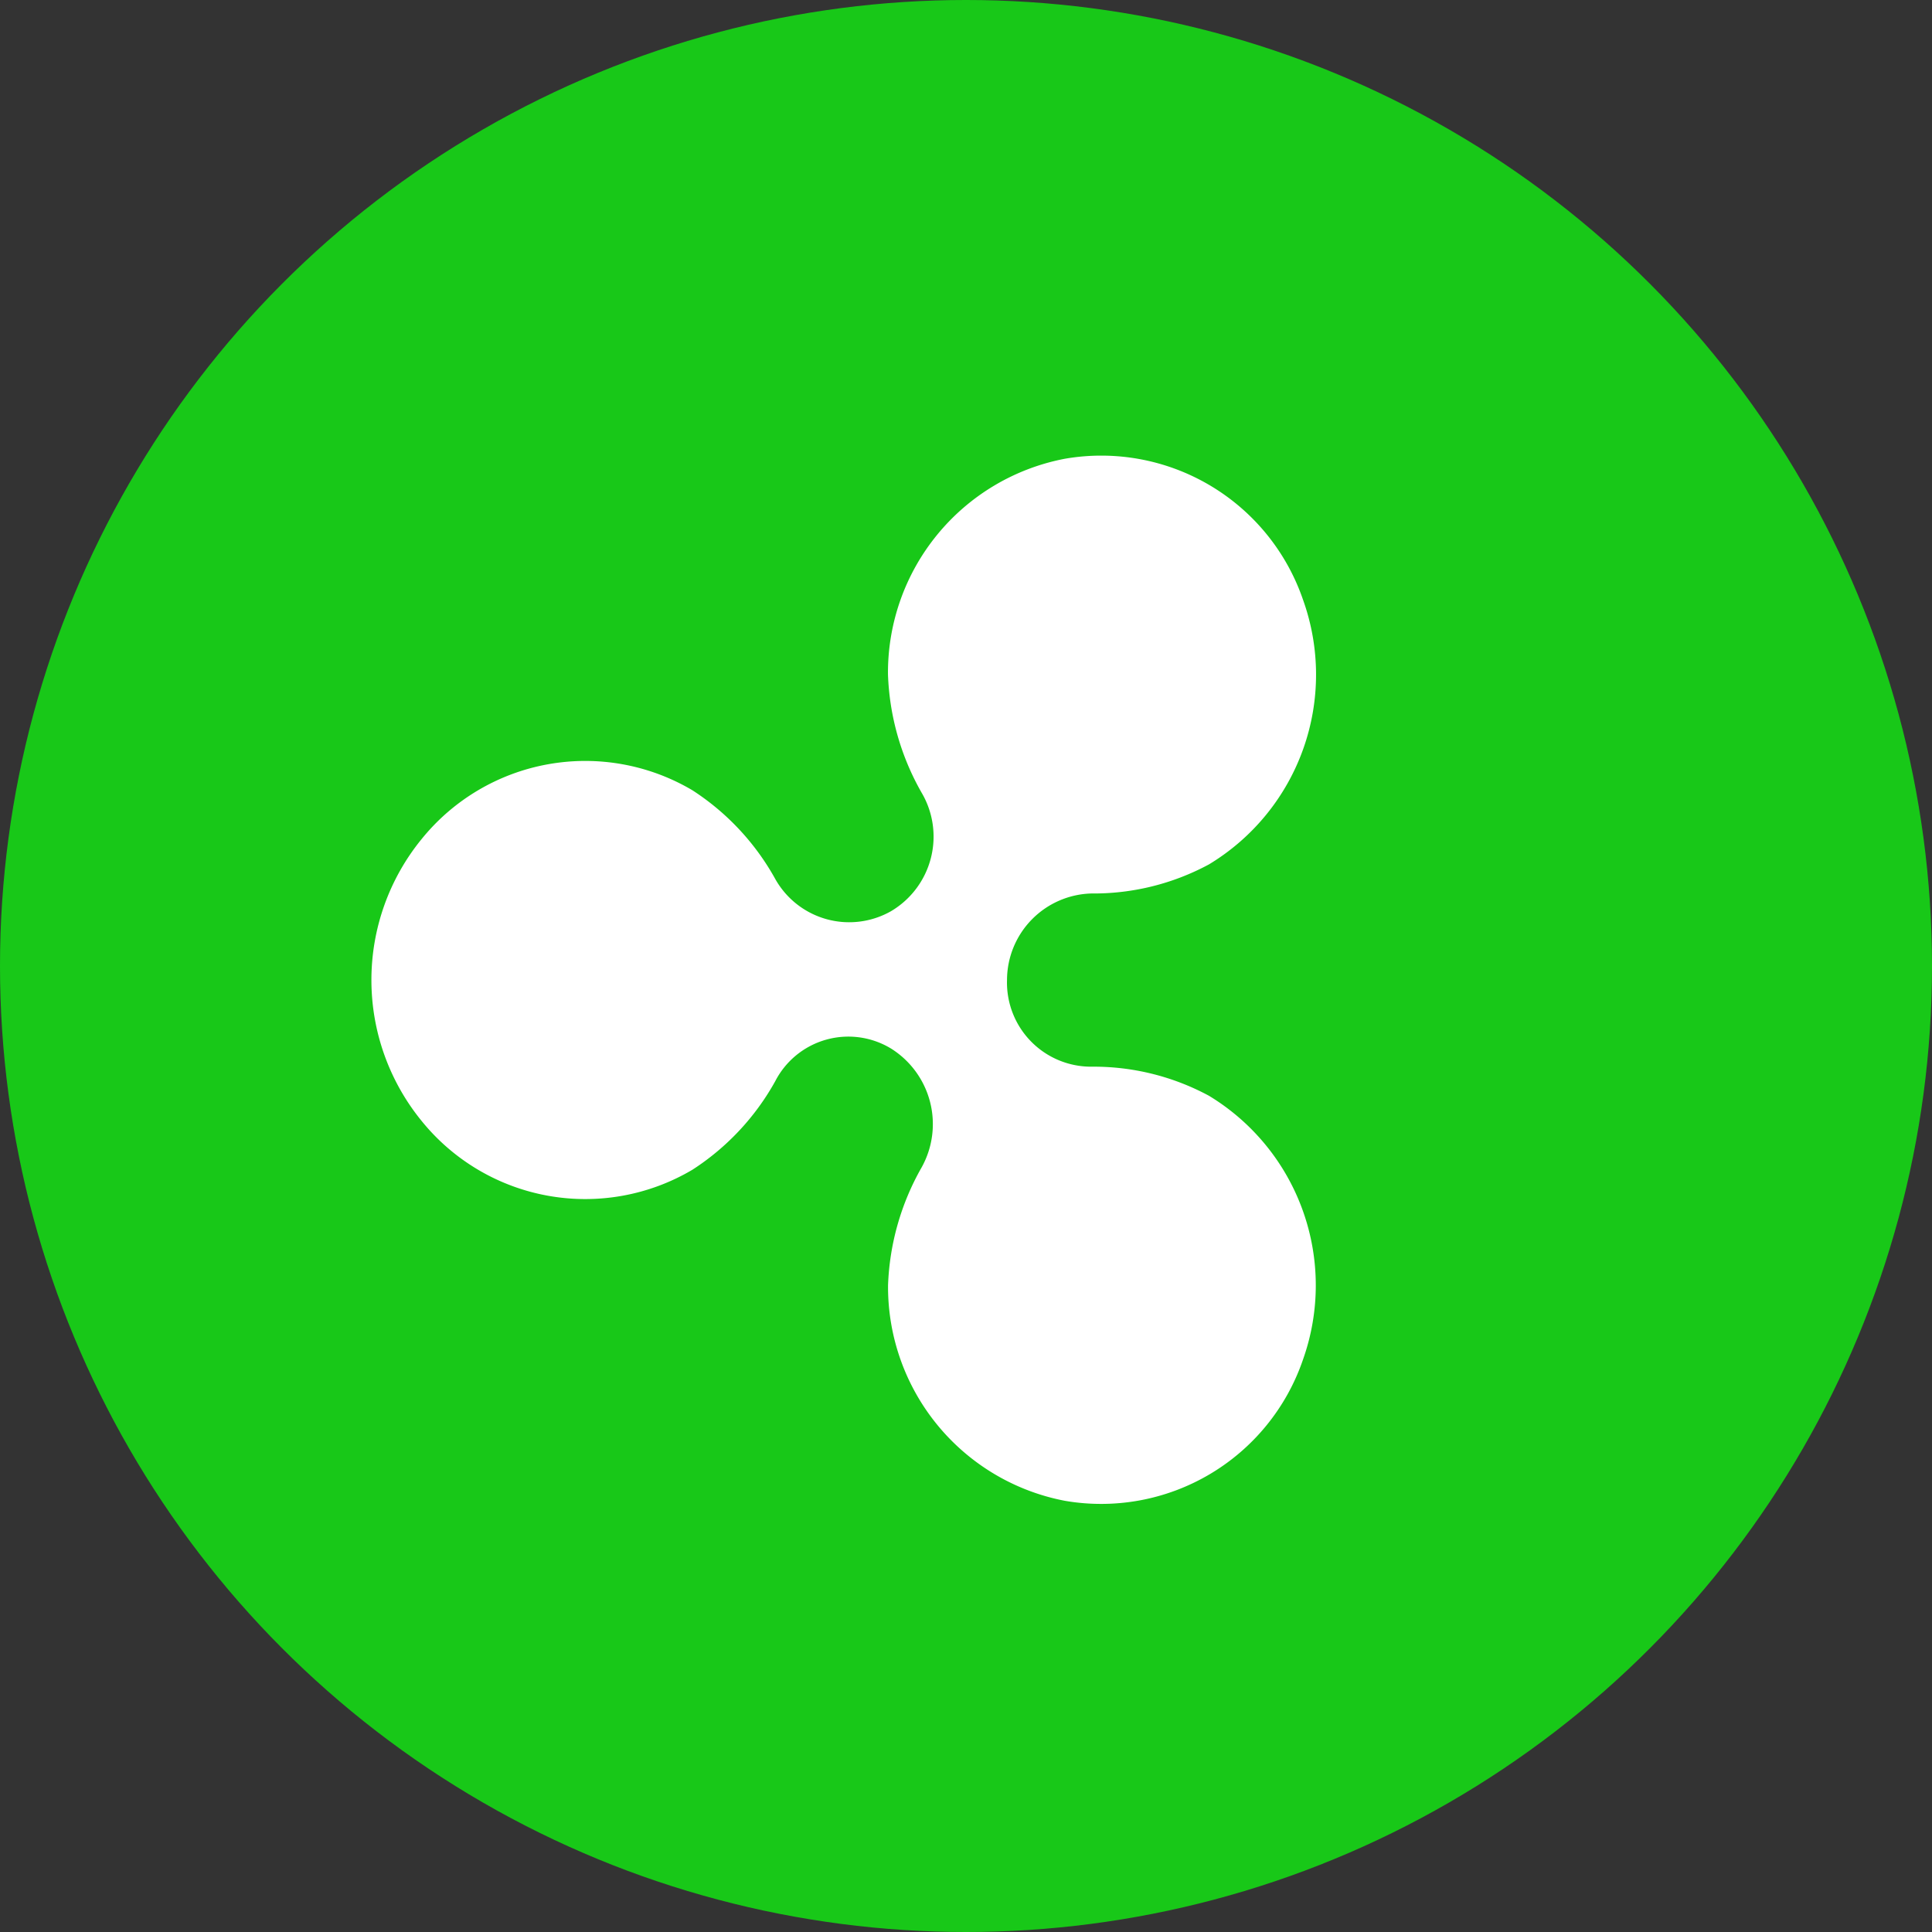 <svg xmlns="http://www.w3.org/2000/svg" width="26" height="26" viewBox="0 0 26 26">
  <rect x="0" y="0" width="26" height="26" fill="#333333" stroke="none"/>
  <g id="ripple" transform="translate(-30.5 -20)">
    <g id="Icon" transform="translate(30.5 20)">
      <g id="ether" transform="translate(-0.5)">
        <circle id="Oval" cx="13" cy="13" r="13" transform="translate(0.5)" fill="#18c818"/>
        <path id="Shape" d="M11.269,8.617a3.268,3.268,0,0,0-1.58-.391A1.132,1.132,0,0,1,8.552,7.06,1.168,1.168,0,0,1,9.689,5.895a3.268,3.268,0,0,0,1.58-.391,2.983,2.983,0,0,0,1.266-3.563A2.87,2.87,0,0,0,9.329.045a2.93,2.93,0,0,0-2.379,2.9A3.448,3.448,0,0,0,7.4,4.534a1.166,1.166,0,0,1-.41,1.6A1.141,1.141,0,0,1,5.433,5.7,3.356,3.356,0,0,0,4.318,4.506a2.832,2.832,0,0,0-3.645.658,3,3,0,0,0,0,3.791,2.832,2.832,0,0,0,3.645.658A3.354,3.354,0,0,0,5.433,8.421a1.107,1.107,0,0,1,1.56-.438,1.2,1.2,0,0,1,.409,1.6,3.447,3.447,0,0,0-.451,1.585,2.93,2.93,0,0,0,2.379,2.9,2.87,2.87,0,0,0,3.205-1.9A2.983,2.983,0,0,0,11.269,8.617Z" transform="translate(5.5 6.129)" fill="#fff"/>
      </g>
    </g>
  </g>
</svg>
